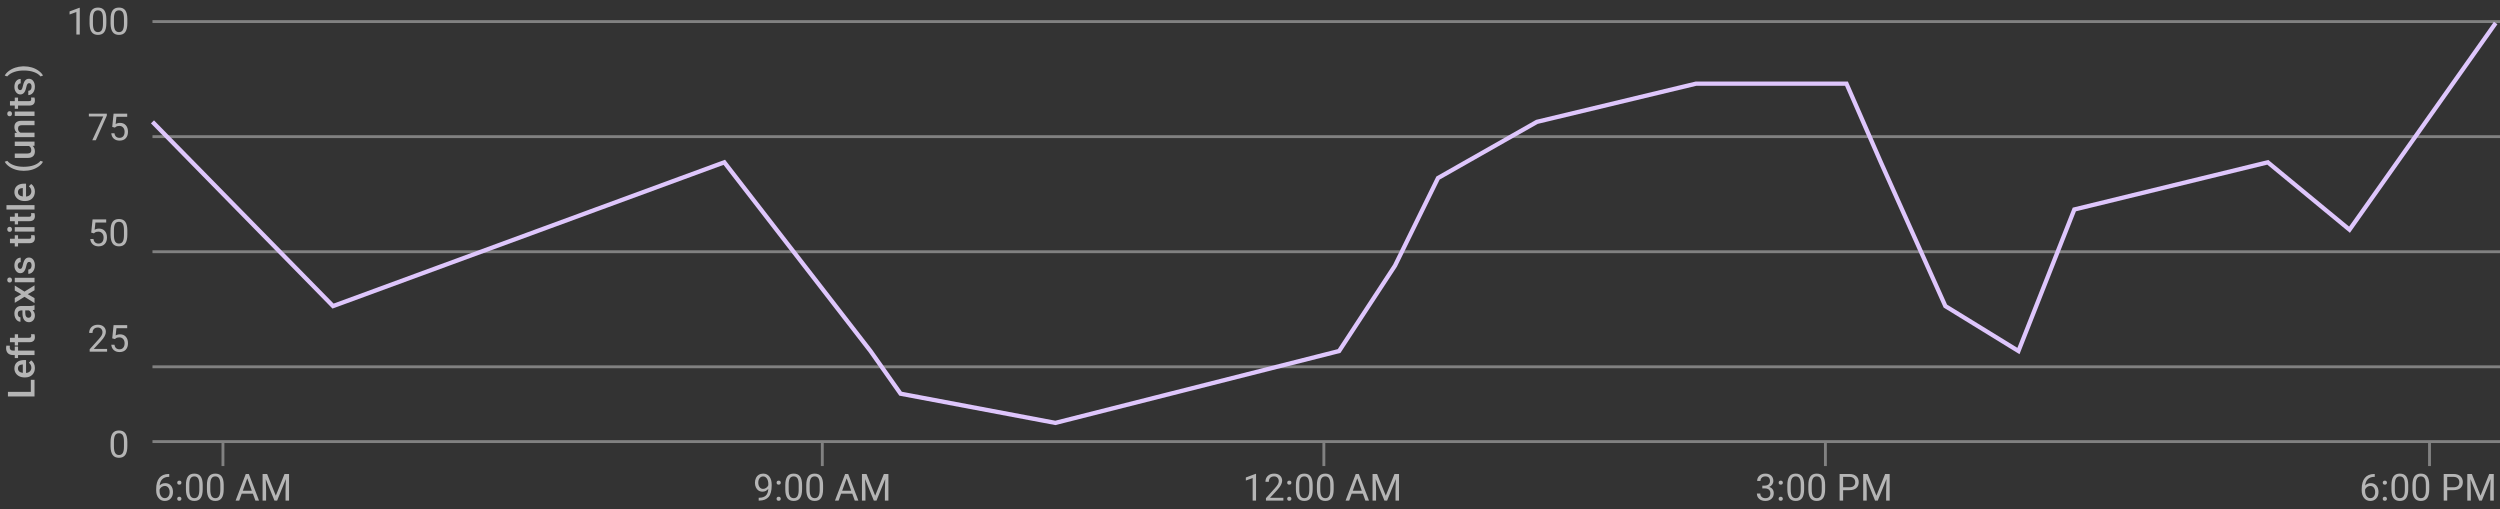 <svg width="869" height="177" viewBox="0 0 869 177" fill="none" xmlns="http://www.w3.org/2000/svg">
<rect x="0" y="0" width="869" height="177" fill="#333333" stroke="none"/>
<path d="M10.718 136.213V132.018H12V137.819H2.758V136.213H10.718ZM12.127 127.911C12.127 128.888 11.82 129.682 11.207 130.291C10.589 130.896 9.768 131.199 8.744 131.199H8.553C7.868 131.199 7.256 131.068 6.719 130.805C6.177 130.539 5.756 130.166 5.456 129.688C5.155 129.21 5.005 128.677 5.005 128.088C5.005 127.153 5.303 126.432 5.9 125.924C6.497 125.412 7.341 125.156 8.433 125.156H9.055V129.644C9.622 129.597 10.07 129.409 10.4 129.079C10.73 128.744 10.896 128.325 10.896 127.822C10.896 127.115 10.61 126.54 10.039 126.095L10.832 125.264C11.242 125.539 11.562 125.907 11.79 126.368C12.015 126.825 12.127 127.339 12.127 127.911ZM6.243 128.095C6.243 128.518 6.391 128.861 6.687 129.123C6.983 129.381 7.396 129.546 7.925 129.618V126.679H7.811C7.294 126.713 6.905 126.851 6.643 127.092C6.376 127.333 6.243 127.667 6.243 128.095ZM12 123.41H6.274V124.458H5.132V123.41H4.503C3.742 123.41 3.153 123.199 2.739 122.775C2.324 122.352 2.117 121.76 2.117 120.998C2.117 120.727 2.155 120.439 2.231 120.135L3.437 120.173C3.403 120.342 3.386 120.539 3.386 120.763C3.386 121.5 3.765 121.868 4.522 121.868H5.132V120.471H6.274V121.868H12L12 123.41ZM3.462 117.412H5.132V116.199H6.274V117.412H10.108C10.371 117.412 10.561 117.361 10.68 117.259C10.794 117.153 10.851 116.967 10.851 116.701C10.851 116.523 10.83 116.343 10.788 116.161H11.981C12.078 116.512 12.127 116.851 12.127 117.177C12.127 118.362 11.473 118.954 10.165 118.954H6.274V120.084H5.132V118.954H3.462L3.462 117.412ZM12 107.674C11.869 107.742 11.655 107.801 11.359 107.852C11.871 108.343 12.127 108.944 12.127 109.655C12.127 110.345 11.93 110.907 11.537 111.343C11.143 111.779 10.656 111.997 10.077 111.997C9.345 111.997 8.784 111.726 8.395 111.185C8.001 110.639 7.804 109.86 7.804 108.849V107.903H7.354C6.998 107.903 6.715 108.002 6.503 108.201C6.287 108.4 6.179 108.703 6.179 109.109C6.179 109.46 6.268 109.748 6.446 109.972C6.619 110.196 6.841 110.309 7.112 110.309V111.851C6.736 111.851 6.384 111.726 6.059 111.477C5.729 111.227 5.47 110.888 5.284 110.461C5.098 110.029 5.005 109.549 5.005 109.02C5.005 108.216 5.208 107.575 5.614 107.097C6.016 106.618 6.583 106.373 7.315 106.36H10.413C11.031 106.36 11.524 106.274 11.892 106.1H12V107.674ZM10.889 109.369C10.889 109.064 10.815 108.779 10.667 108.512C10.519 108.241 10.32 108.038 10.07 107.903H8.775V108.734C8.775 109.306 8.875 109.735 9.074 110.023C9.273 110.311 9.554 110.455 9.918 110.455C10.214 110.455 10.451 110.357 10.629 110.163C10.802 109.964 10.889 109.699 10.889 109.369ZM7.392 102.279L5.132 100.971V99.257L8.515 101.358L12 99.188V100.889L9.651 102.26L12 103.625V105.338L8.515 103.167L5.132 105.262V103.561L7.392 102.279ZM12 96.566V98.108H5.132L5.132 96.566H12ZM3.348 98.204C3.111 98.204 2.914 98.13 2.758 97.981C2.601 97.829 2.523 97.613 2.523 97.334C2.523 97.055 2.601 96.839 2.758 96.686C2.914 96.534 3.111 96.458 3.348 96.458C3.581 96.458 3.776 96.534 3.932 96.686C4.084 96.839 4.161 97.055 4.161 97.334C4.161 97.613 4.084 97.829 3.932 97.981C3.776 98.13 3.581 98.204 3.348 98.204ZM10.134 91.031C9.859 91.031 9.649 91.145 9.505 91.374C9.361 91.598 9.235 91.972 9.125 92.497C9.014 93.022 8.875 93.46 8.706 93.811C8.333 94.581 7.794 94.966 7.087 94.966C6.494 94.966 5.999 94.717 5.602 94.217C5.204 93.718 5.005 93.083 5.005 92.313C5.005 91.492 5.208 90.83 5.614 90.326C6.021 89.818 6.547 89.564 7.195 89.564V91.107C6.899 91.107 6.653 91.217 6.458 91.437C6.26 91.657 6.16 91.949 6.16 92.313C6.16 92.651 6.238 92.929 6.395 93.144C6.552 93.356 6.761 93.462 7.023 93.462C7.26 93.462 7.444 93.362 7.576 93.164C7.707 92.965 7.84 92.563 7.976 91.957C8.107 91.352 8.265 90.878 8.452 90.536C8.634 90.189 8.854 89.933 9.112 89.768C9.37 89.598 9.683 89.514 10.051 89.514C10.669 89.514 11.171 89.77 11.556 90.282C11.937 90.794 12.127 91.465 12.127 92.294C12.127 92.857 12.025 93.358 11.822 93.798C11.619 94.238 11.34 94.581 10.984 94.827C10.629 95.072 10.246 95.195 9.835 95.195V93.697C10.199 93.676 10.481 93.538 10.68 93.284C10.874 93.03 10.972 92.694 10.972 92.275C10.972 91.869 10.896 91.56 10.743 91.348C10.587 91.137 10.383 91.031 10.134 91.031ZM3.462 82.995H5.132V81.782H6.274V82.995H10.108C10.371 82.995 10.561 82.944 10.68 82.842C10.794 82.737 10.851 82.55 10.851 82.284C10.851 82.106 10.83 81.926 10.788 81.744H11.981C12.078 82.095 12.127 82.434 12.127 82.76C12.127 83.945 11.473 84.537 10.165 84.537H6.274V85.667H5.132V84.537H3.462V82.995ZM12 78.957V80.5H5.132L5.132 78.957H12ZM3.348 80.595C3.111 80.595 2.914 80.521 2.758 80.373C2.601 80.221 2.523 80.005 2.523 79.726C2.523 79.446 2.601 79.231 2.758 79.078C2.914 78.926 3.111 78.85 3.348 78.85C3.581 78.85 3.776 78.926 3.932 79.078C4.084 79.231 4.161 79.446 4.161 79.726C4.161 80.005 4.084 80.221 3.932 80.373C3.776 80.521 3.581 80.595 3.348 80.595ZM3.462 75.339H5.132V74.127H6.274V75.339H10.108C10.371 75.339 10.561 75.289 10.68 75.187C10.794 75.081 10.851 74.895 10.851 74.628C10.851 74.451 10.83 74.271 10.788 74.089H11.981C12.078 74.44 12.127 74.779 12.127 75.105C12.127 76.289 11.473 76.882 10.165 76.882H6.274V78.012H5.132V76.882H3.462L3.462 75.339ZM12 71.302V72.845H2.25V71.302H12ZM12.127 66.592C12.127 67.57 11.82 68.363 11.207 68.973C10.589 69.578 9.768 69.88 8.744 69.88H8.553C7.868 69.88 7.256 69.749 6.719 69.487C6.177 69.22 5.756 68.848 5.456 68.37C5.155 67.891 5.005 67.358 5.005 66.77C5.005 65.835 5.303 65.113 5.9 64.606C6.497 64.093 7.341 63.837 8.433 63.837H9.055V68.325C9.622 68.279 10.07 68.09 10.4 67.76C10.73 67.426 10.896 67.007 10.896 66.503C10.896 65.797 10.61 65.221 10.039 64.777L10.832 63.945C11.242 64.22 11.562 64.588 11.79 65.05C12.015 65.507 12.127 66.021 12.127 66.592ZM6.243 66.776C6.243 67.2 6.391 67.542 6.687 67.805C6.983 68.063 7.396 68.228 7.925 68.3V65.361H7.811C7.294 65.395 6.905 65.532 6.643 65.773C6.376 66.015 6.243 66.349 6.243 66.776ZM8.242 59.375C7.265 59.375 6.338 59.244 5.462 58.981C4.582 58.719 3.797 58.334 3.107 57.826C2.413 57.318 1.926 56.781 1.647 56.214L2.548 55.909C3.001 56.506 3.693 56.99 4.624 57.363C5.551 57.731 6.613 57.932 7.811 57.966L8.356 57.972C9.639 57.972 10.783 57.792 11.79 57.433C12.793 57.069 13.557 56.561 14.082 55.909L14.939 56.214C14.66 56.781 14.171 57.321 13.473 57.833C12.779 58.34 11.996 58.725 11.124 58.988C10.248 59.246 9.287 59.375 8.242 59.375ZM11.327 50.704C11.86 51.157 12.127 51.8 12.127 52.634C12.127 53.379 11.909 53.944 11.473 54.329C11.037 54.709 10.407 54.9 9.582 54.9H5.132V53.357H9.562C10.434 53.357 10.87 52.996 10.87 52.272C10.87 51.523 10.601 51.017 10.064 50.755H5.132V49.212H12V50.666L11.327 50.704ZM5.132 46.21L5.925 46.166C5.312 45.658 5.005 44.991 5.005 44.166C5.005 42.736 5.824 42.008 7.461 41.982H12V43.525H7.55C7.114 43.525 6.793 43.62 6.585 43.81C6.374 43.997 6.268 44.303 6.268 44.731C6.268 45.353 6.549 45.816 7.112 46.121H12V47.664H5.132L5.132 46.21ZM12 38.764V40.307H5.132V38.764H12ZM3.348 40.402C3.111 40.402 2.914 40.328 2.758 40.18C2.601 40.027 2.523 39.812 2.523 39.532C2.523 39.253 2.601 39.037 2.758 38.885C2.914 38.732 3.111 38.656 3.348 38.656C3.581 38.656 3.776 38.732 3.932 38.885C4.084 39.037 4.161 39.253 4.161 39.532C4.161 39.812 4.084 40.027 3.932 40.18C3.776 40.328 3.581 40.402 3.348 40.402ZM3.462 35.146H5.132V33.934H6.274V35.146H10.108C10.371 35.146 10.561 35.095 10.68 34.994C10.794 34.888 10.851 34.702 10.851 34.435C10.851 34.257 10.83 34.078 10.788 33.895H11.981C12.078 34.247 12.127 34.585 12.127 34.911C12.127 36.096 11.473 36.688 10.165 36.688H6.274V37.818H5.132V36.688H3.462V35.146ZM10.134 28.9C9.859 28.9 9.649 29.014 9.505 29.243C9.361 29.467 9.235 29.841 9.125 30.366C9.014 30.891 8.875 31.329 8.706 31.68C8.333 32.45 7.794 32.835 7.087 32.835C6.494 32.835 5.999 32.586 5.602 32.086C5.204 31.587 5.005 30.952 5.005 30.182C5.005 29.361 5.208 28.699 5.614 28.195C6.021 27.688 6.547 27.434 7.195 27.434V28.976C6.899 28.976 6.653 29.086 6.458 29.306C6.26 29.526 6.16 29.818 6.16 30.182C6.16 30.521 6.238 30.798 6.395 31.014C6.552 31.225 6.761 31.331 7.023 31.331C7.26 31.331 7.444 31.232 7.576 31.033C7.707 30.834 7.84 30.432 7.976 29.827C8.107 29.221 8.265 28.748 8.452 28.405C8.634 28.058 8.854 27.802 9.112 27.637C9.37 27.467 9.683 27.383 10.051 27.383C10.669 27.383 11.171 27.639 11.556 28.151C11.937 28.663 12.127 29.334 12.127 30.163C12.127 30.726 12.025 31.227 11.822 31.668C11.619 32.108 11.34 32.45 10.984 32.696C10.629 32.941 10.246 33.064 9.835 33.064V31.566C10.199 31.545 10.481 31.407 10.68 31.153C10.874 30.899 10.972 30.563 10.972 30.144C10.972 29.738 10.896 29.429 10.743 29.217C10.587 29.006 10.383 28.9 10.134 28.9ZM8.344 23.06C9.283 23.06 10.191 23.189 11.067 23.447C11.939 23.705 12.732 24.097 13.447 24.622C14.167 25.146 14.664 25.694 14.939 26.266L14.082 26.57C13.591 25.936 12.842 25.434 11.835 25.066C10.824 24.694 9.67 24.507 8.375 24.507H8.229C7.053 24.507 5.982 24.668 5.018 24.99C4.048 25.311 3.272 25.773 2.688 26.373L2.51 26.57L1.647 26.266C1.909 25.724 2.375 25.199 3.043 24.691C3.712 24.184 4.461 23.794 5.291 23.523C6.116 23.253 6.968 23.1 7.849 23.066L8.344 23.06Z" fill="white" fill-opacity="0.64"/>
<path d="M27.728 12H26.547V4.173L24.18 5.043V3.977L27.544 2.713H27.728V12ZM36.964 8.058C36.964 9.433 36.729 10.455 36.259 11.124C35.79 11.793 35.055 12.127 34.057 12.127C33.071 12.127 32.341 11.801 31.867 11.149C31.393 10.493 31.147 9.516 31.13 8.217V6.649C31.13 5.291 31.365 4.281 31.835 3.621C32.305 2.961 33.041 2.631 34.044 2.631C35.038 2.631 35.77 2.95 36.24 3.589C36.71 4.224 36.951 5.206 36.964 6.535V8.058ZM35.79 6.452C35.79 5.458 35.65 4.734 35.371 4.281C35.091 3.824 34.649 3.596 34.044 3.596C33.443 3.596 33.005 3.822 32.73 4.275C32.455 4.728 32.313 5.424 32.305 6.363V8.242C32.305 9.241 32.449 9.979 32.736 10.457C33.028 10.931 33.468 11.168 34.057 11.168C34.636 11.168 35.066 10.944 35.345 10.496C35.629 10.047 35.777 9.34 35.79 8.375V6.452ZM44.264 8.058C44.264 9.433 44.029 10.455 43.559 11.124C43.089 11.793 42.355 12.127 41.356 12.127C40.37 12.127 39.641 11.801 39.166 11.149C38.693 10.493 38.447 9.516 38.43 8.217V6.649C38.43 5.291 38.665 4.281 39.135 3.621C39.605 2.961 40.341 2.631 41.344 2.631C42.338 2.631 43.07 2.95 43.54 3.589C44.01 4.224 44.251 5.206 44.264 6.535V8.058ZM43.089 6.452C43.089 5.458 42.95 4.734 42.67 4.281C42.391 3.824 41.949 3.596 41.344 3.596C40.743 3.596 40.305 3.822 40.03 4.275C39.755 4.728 39.613 5.424 39.605 6.363V8.242C39.605 9.241 39.748 9.979 40.036 10.457C40.328 10.931 40.768 11.168 41.356 11.168C41.936 11.168 42.366 10.944 42.645 10.496C42.928 10.047 43.077 9.34 43.089 8.375V6.452Z" fill="white" fill-opacity="0.64"/>
<path d="M37.135 40.168L33.308 48.75H32.076L35.891 40.473H30.889V39.508H37.135V40.168ZM39.008 44.116L39.477 39.508H44.213V40.593H40.474L40.195 43.113C40.648 42.847 41.162 42.713 41.737 42.713C42.579 42.713 43.248 42.993 43.743 43.551C44.238 44.106 44.486 44.857 44.486 45.805C44.486 46.757 44.228 47.508 43.711 48.058C43.199 48.604 42.482 48.877 41.56 48.877C40.743 48.877 40.076 48.651 39.56 48.198C39.044 47.745 38.75 47.119 38.678 46.319H39.789C39.861 46.848 40.049 47.248 40.353 47.519C40.658 47.785 41.06 47.919 41.56 47.919C42.105 47.919 42.533 47.732 42.842 47.36C43.155 46.987 43.312 46.473 43.312 45.817C43.312 45.2 43.142 44.704 42.804 44.332C42.469 43.955 42.023 43.767 41.464 43.767C40.952 43.767 40.55 43.879 40.258 44.103L39.947 44.357L39.008 44.116Z" fill="white" fill-opacity="0.64"/>
<path d="M31.708 80.866L32.178 76.258H36.913V77.343H33.174L32.895 79.863C33.348 79.597 33.862 79.463 34.438 79.463C35.28 79.463 35.948 79.743 36.443 80.301C36.938 80.856 37.186 81.607 37.186 82.555C37.186 83.507 36.928 84.258 36.412 84.808C35.9 85.354 35.182 85.627 34.26 85.627C33.443 85.627 32.776 85.401 32.26 84.948C31.744 84.495 31.45 83.869 31.378 83.069H32.489C32.561 83.598 32.749 83.998 33.054 84.269C33.358 84.535 33.76 84.668 34.26 84.668C34.806 84.668 35.233 84.482 35.542 84.11C35.855 83.737 36.012 83.223 36.012 82.567C36.012 81.95 35.842 81.454 35.504 81.082C35.17 80.705 34.723 80.517 34.165 80.517C33.653 80.517 33.251 80.629 32.959 80.853L32.648 81.107L31.708 80.866ZM44.264 81.558C44.264 82.933 44.029 83.955 43.559 84.624C43.089 85.293 42.355 85.627 41.356 85.627C40.37 85.627 39.641 85.301 39.166 84.649C38.693 83.993 38.447 83.016 38.43 81.717V80.149C38.43 78.79 38.665 77.781 39.135 77.121C39.605 76.461 40.341 76.131 41.344 76.131C42.338 76.131 43.07 76.45 43.54 77.089C44.01 77.724 44.251 78.706 44.264 80.035V81.558ZM43.089 79.952C43.089 78.958 42.95 78.234 42.67 77.781C42.391 77.324 41.949 77.096 41.344 77.096C40.743 77.096 40.305 77.322 40.03 77.775C39.755 78.228 39.613 78.924 39.605 79.863V81.742C39.605 82.741 39.748 83.479 40.036 83.957C40.328 84.431 40.768 84.668 41.356 84.668C41.936 84.668 42.366 84.444 42.645 83.996C42.928 83.547 43.077 82.84 43.089 81.876V79.952Z" fill="white" fill-opacity="0.64"/>
<path d="M37.224 122.25H31.169V121.406L34.368 117.851C34.842 117.314 35.167 116.878 35.345 116.543C35.527 116.205 35.618 115.856 35.618 115.496C35.618 115.014 35.472 114.618 35.18 114.309C34.888 114 34.499 113.846 34.012 113.846C33.428 113.846 32.973 114.013 32.648 114.347C32.326 114.677 32.165 115.139 32.165 115.731H30.991C30.991 114.88 31.264 114.193 31.81 113.668C32.36 113.143 33.094 112.881 34.012 112.881C34.871 112.881 35.55 113.107 36.05 113.56C36.549 114.009 36.799 114.607 36.799 115.356C36.799 116.266 36.219 117.35 35.06 118.606L32.584 121.292H37.224V122.25ZM39.008 117.616L39.477 113.008H44.213V114.093H40.474L40.195 116.613C40.648 116.347 41.162 116.213 41.737 116.213C42.579 116.213 43.248 116.493 43.743 117.051C44.238 117.606 44.486 118.357 44.486 119.305C44.486 120.257 44.228 121.008 43.711 121.558C43.199 122.104 42.482 122.377 41.56 122.377C40.743 122.377 40.076 122.151 39.56 121.698C39.044 121.245 38.75 120.619 38.678 119.819H39.789C39.861 120.348 40.049 120.748 40.353 121.019C40.658 121.285 41.06 121.418 41.56 121.418C42.105 121.418 42.533 121.232 42.842 120.86C43.155 120.487 43.312 119.973 43.312 119.317C43.312 118.7 43.142 118.204 42.804 117.832C42.469 117.455 42.023 117.267 41.464 117.267C40.952 117.267 40.55 117.379 40.258 117.604L39.947 117.857L39.008 117.616Z" fill="white" fill-opacity="0.64"/>
<path d="M44.264 155.058C44.264 156.433 44.029 157.455 43.559 158.124C43.089 158.793 42.355 159.127 41.356 159.127C40.37 159.127 39.641 158.801 39.166 158.149C38.693 157.493 38.447 156.516 38.43 155.217V153.649C38.43 152.291 38.665 151.281 39.135 150.621C39.605 149.961 40.341 149.631 41.344 149.631C42.338 149.631 43.07 149.95 43.54 150.589C44.01 151.224 44.251 152.206 44.264 153.535V155.058ZM43.089 153.452C43.089 152.458 42.95 151.734 42.67 151.281C42.391 150.824 41.949 150.596 41.344 150.596C40.743 150.596 40.305 150.822 40.03 151.275C39.755 151.728 39.613 152.424 39.605 153.363V155.242C39.605 156.241 39.748 156.979 40.036 157.458C40.328 157.931 40.768 158.168 41.356 158.168C41.936 158.168 42.366 157.944 42.645 157.496C42.928 157.047 43.077 156.34 43.089 155.375V153.452Z" fill="white" fill-opacity="0.64"/>
<rect x="53" y="153" width="816" height="1" fill="white" fill-opacity="0.38"/>
<rect x="77" y="154" width="1" height="8" fill="white" fill-opacity="0.38"/>
<path d="M58.825 164.751V165.748H58.609C57.695 165.765 56.967 166.036 56.426 166.561C55.884 167.085 55.571 167.824 55.486 168.776C55.973 168.217 56.637 167.938 57.48 167.938C58.283 167.938 58.925 168.222 59.403 168.789C59.885 169.356 60.127 170.088 60.127 170.985C60.127 171.937 59.866 172.699 59.346 173.27C58.829 173.841 58.135 174.127 57.264 174.127C56.379 174.127 55.662 173.788 55.112 173.111C54.562 172.43 54.287 171.554 54.287 170.483V170.033C54.287 168.332 54.648 167.032 55.372 166.135C56.1 165.234 57.181 164.773 58.616 164.751H58.825ZM57.283 168.916C56.881 168.916 56.51 169.036 56.172 169.277C55.833 169.519 55.599 169.821 55.467 170.185V170.617C55.467 171.378 55.639 171.992 55.981 172.458C56.324 172.923 56.752 173.156 57.264 173.156C57.793 173.156 58.207 172.961 58.508 172.572C58.812 172.182 58.965 171.673 58.965 171.042C58.965 170.407 58.81 169.895 58.502 169.506C58.197 169.112 57.791 168.916 57.283 168.916ZM61.599 173.384C61.599 173.181 61.658 173.012 61.777 172.876C61.9 172.741 62.081 172.673 62.323 172.673C62.564 172.673 62.746 172.741 62.869 172.876C62.996 173.012 63.059 173.181 63.059 173.384C63.059 173.579 62.996 173.742 62.869 173.873C62.746 174.004 62.564 174.07 62.323 174.07C62.081 174.07 61.9 174.004 61.777 173.873C61.658 173.742 61.599 173.579 61.599 173.384ZM61.605 167.779C61.605 167.576 61.665 167.407 61.783 167.271C61.906 167.136 62.088 167.068 62.329 167.068C62.57 167.068 62.752 167.136 62.875 167.271C63.002 167.407 63.065 167.576 63.065 167.779C63.065 167.974 63.002 168.137 62.875 168.268C62.752 168.399 62.57 168.465 62.329 168.465C62.088 168.465 61.906 168.399 61.783 168.268C61.665 168.137 61.605 167.974 61.605 167.779ZM70.46 170.058C70.46 171.433 70.226 172.455 69.756 173.124C69.286 173.793 68.552 174.127 67.553 174.127C66.567 174.127 65.837 173.801 65.363 173.149C64.889 172.493 64.644 171.516 64.627 170.217V168.649C64.627 167.291 64.862 166.281 65.332 165.621C65.801 164.961 66.538 164.631 67.54 164.631C68.535 164.631 69.267 164.95 69.737 165.589C70.207 166.224 70.448 167.206 70.46 168.535V170.058ZM69.286 168.452C69.286 167.458 69.147 166.734 68.867 166.281C68.588 165.824 68.146 165.596 67.54 165.596C66.94 165.596 66.502 165.822 66.227 166.275C65.951 166.728 65.81 167.424 65.801 168.363V170.242C65.801 171.241 65.945 171.979 66.233 172.458C66.525 172.931 66.965 173.168 67.553 173.168C68.133 173.168 68.562 172.944 68.842 172.496C69.125 172.047 69.273 171.34 69.286 170.375V168.452ZM77.76 170.058C77.76 171.433 77.525 172.455 77.056 173.124C76.586 173.793 75.852 174.127 74.853 174.127C73.867 174.127 73.137 173.801 72.663 173.149C72.189 172.493 71.944 171.516 71.927 170.217V168.649C71.927 167.291 72.162 166.281 72.631 165.621C73.101 164.961 73.837 164.631 74.84 164.631C75.835 164.631 76.567 164.95 77.037 165.589C77.506 166.224 77.748 167.206 77.76 168.535V170.058ZM76.586 168.452C76.586 167.458 76.446 166.734 76.167 166.281C75.888 165.824 75.445 165.596 74.84 165.596C74.239 165.596 73.801 165.822 73.526 166.275C73.251 166.728 73.109 167.424 73.101 168.363V170.242C73.101 171.241 73.245 171.979 73.533 172.458C73.825 172.931 74.265 173.168 74.853 173.168C75.433 173.168 75.862 172.944 76.142 172.496C76.425 172.047 76.573 171.34 76.586 170.375V168.452ZM87.897 171.588H84.025L83.156 174H81.899L85.428 164.758H86.495L90.03 174H88.78L87.897 171.588ZM84.394 170.585H87.536L85.961 166.262L84.394 170.585ZM92.849 164.758L95.87 172.299L98.892 164.758H100.472V174H99.253V170.401L99.368 166.516L96.334 174H95.4L92.373 166.535L92.493 170.401V174H91.274V164.758H92.849Z" fill="white" fill-opacity="0.64"/>
<rect x="285.338" y="154" width="1" height="8" fill="white" fill-opacity="0.38"/>
<path d="M267.056 169.938C266.81 170.229 266.516 170.464 266.173 170.642C265.835 170.82 265.462 170.909 265.056 170.909C264.523 170.909 264.057 170.778 263.66 170.515C263.266 170.253 262.961 169.885 262.745 169.411C262.53 168.932 262.422 168.406 262.422 167.83C262.422 167.212 262.538 166.656 262.771 166.161C263.008 165.666 263.342 165.287 263.774 165.024C264.205 164.762 264.709 164.631 265.285 164.631C266.199 164.631 266.918 164.974 267.443 165.659C267.972 166.34 268.236 167.271 268.236 168.452V168.795C268.236 170.593 267.881 171.907 267.17 172.737C266.459 173.562 265.386 173.985 263.952 174.006H263.723V173.016H263.971C264.94 172.999 265.684 172.747 266.205 172.261C266.725 171.77 267.009 170.995 267.056 169.938ZM265.246 169.938C265.64 169.938 266.002 169.817 266.332 169.576C266.666 169.334 266.91 169.036 267.062 168.681V168.211C267.062 167.441 266.895 166.814 266.56 166.332C266.226 165.85 265.803 165.608 265.291 165.608C264.775 165.608 264.36 165.807 264.047 166.205C263.734 166.599 263.577 167.119 263.577 167.767C263.577 168.397 263.727 168.918 264.028 169.328C264.332 169.734 264.739 169.938 265.246 169.938ZM269.937 173.384C269.937 173.181 269.997 173.012 270.115 172.876C270.238 172.741 270.42 172.673 270.661 172.673C270.902 172.673 271.084 172.741 271.207 172.876C271.334 173.012 271.397 173.181 271.397 173.384C271.397 173.579 271.334 173.742 271.207 173.873C271.084 174.004 270.902 174.07 270.661 174.07C270.42 174.07 270.238 174.004 270.115 173.873C269.997 173.742 269.937 173.579 269.937 173.384ZM269.944 167.779C269.944 167.576 270.003 167.407 270.121 167.271C270.244 167.136 270.426 167.068 270.667 167.068C270.909 167.068 271.091 167.136 271.213 167.271C271.34 167.407 271.404 167.576 271.404 167.779C271.404 167.974 271.34 168.137 271.213 168.268C271.091 168.399 270.909 168.465 270.667 168.465C270.426 168.465 270.244 168.399 270.121 168.268C270.003 168.137 269.944 167.974 269.944 167.779ZM278.799 170.058C278.799 171.433 278.564 172.455 278.094 173.124C277.624 173.793 276.89 174.127 275.891 174.127C274.905 174.127 274.175 173.801 273.702 173.149C273.228 172.493 272.982 171.516 272.965 170.217V168.649C272.965 167.291 273.2 166.281 273.67 165.621C274.14 164.961 274.876 164.631 275.879 164.631C276.873 164.631 277.605 164.95 278.075 165.589C278.545 166.224 278.786 167.206 278.799 168.535V170.058ZM277.624 168.452C277.624 167.458 277.485 166.734 277.205 166.281C276.926 165.824 276.484 165.596 275.879 165.596C275.278 165.596 274.84 165.822 274.565 166.275C274.29 166.728 274.148 167.424 274.14 168.363V170.242C274.14 171.241 274.283 171.979 274.571 172.458C274.863 172.931 275.303 173.168 275.891 173.168C276.471 173.168 276.901 172.944 277.18 172.496C277.464 172.047 277.612 171.34 277.624 170.375V168.452ZM286.099 170.058C286.099 171.433 285.864 172.455 285.394 173.124C284.924 173.793 284.19 174.127 283.191 174.127C282.205 174.127 281.475 173.801 281.001 173.149C280.527 172.493 280.282 171.516 280.265 170.217V168.649C280.265 167.291 280.5 166.281 280.97 165.621C281.439 164.961 282.176 164.631 283.179 164.631C284.173 164.631 284.905 164.95 285.375 165.589C285.845 166.224 286.086 167.206 286.099 168.535V170.058ZM284.924 168.452C284.924 167.458 284.785 166.734 284.505 166.281C284.226 165.824 283.784 165.596 283.179 165.596C282.578 165.596 282.14 165.822 281.865 166.275C281.59 166.728 281.448 167.424 281.439 168.363V170.242C281.439 171.241 281.583 171.979 281.871 172.458C282.163 172.931 282.603 173.168 283.191 173.168C283.771 173.168 284.201 172.944 284.48 172.496C284.763 172.047 284.911 171.34 284.924 170.375V168.452ZM296.236 171.588H292.364L291.494 174H290.237L293.766 164.758H294.833L298.369 174H297.118L296.236 171.588ZM292.732 170.585H295.874L294.3 166.262L292.732 170.585ZM301.187 164.758L304.208 172.299L307.23 164.758H308.81V174H307.592V170.401L307.706 166.516L304.672 174H303.739L300.711 166.535L300.831 170.401V174H299.613V164.758H301.187Z" fill="white" fill-opacity="0.64"/>
<rect x="459.677" y="154" width="1" height="8" fill="white" fill-opacity="0.38"/>
<path d="M436.603 174H435.422V166.173L433.055 167.043V165.977L436.419 164.713H436.603V174ZM446.099 174H440.043V173.156L443.242 169.601C443.716 169.064 444.042 168.628 444.22 168.293C444.402 167.955 444.493 167.606 444.493 167.246C444.493 166.764 444.347 166.368 444.055 166.059C443.763 165.75 443.374 165.596 442.887 165.596C442.303 165.596 441.848 165.763 441.522 166.097C441.201 166.427 441.04 166.889 441.04 167.481H439.866C439.866 166.63 440.138 165.943 440.684 165.418C441.235 164.893 441.969 164.631 442.887 164.631C443.746 164.631 444.425 164.857 444.925 165.31C445.424 165.759 445.674 166.357 445.674 167.106C445.674 168.016 445.094 169.1 443.934 170.356L441.459 173.042H446.099V174ZM447.426 173.384C447.426 173.181 447.485 173.012 447.603 172.876C447.726 172.741 447.908 172.673 448.149 172.673C448.39 172.673 448.572 172.741 448.695 172.876C448.822 173.012 448.886 173.181 448.886 173.384C448.886 173.579 448.822 173.742 448.695 173.873C448.572 174.004 448.39 174.07 448.149 174.07C447.908 174.07 447.726 174.004 447.603 173.873C447.485 173.742 447.426 173.579 447.426 173.384ZM447.432 167.779C447.432 167.576 447.491 167.407 447.61 167.271C447.732 167.136 447.914 167.068 448.156 167.068C448.397 167.068 448.579 167.136 448.701 167.271C448.828 167.407 448.892 167.576 448.892 167.779C448.892 167.974 448.828 168.137 448.701 168.268C448.579 168.399 448.397 168.465 448.156 168.465C447.914 168.465 447.732 168.399 447.61 168.268C447.491 168.137 447.432 167.974 447.432 167.779ZM456.287 170.058C456.287 171.433 456.052 172.455 455.582 173.124C455.113 173.793 454.378 174.127 453.38 174.127C452.394 174.127 451.664 173.801 451.19 173.149C450.716 172.493 450.47 171.516 450.453 170.217V168.649C450.453 167.291 450.688 166.281 451.158 165.621C451.628 164.961 452.364 164.631 453.367 164.631C454.361 164.631 455.094 164.95 455.563 165.589C456.033 166.224 456.274 167.206 456.287 168.535V170.058ZM455.113 168.452C455.113 167.458 454.973 166.734 454.694 166.281C454.414 165.824 453.972 165.596 453.367 165.596C452.766 165.596 452.328 165.822 452.053 166.275C451.778 166.728 451.636 167.424 451.628 168.363V170.242C451.628 171.241 451.772 171.979 452.059 172.458C452.351 172.931 452.791 173.168 453.38 173.168C453.959 173.168 454.389 172.944 454.668 172.496C454.952 172.047 455.1 171.34 455.113 170.375V168.452ZM463.587 170.058C463.587 171.433 463.352 172.455 462.882 173.124C462.412 173.793 461.678 174.127 460.68 174.127C459.694 174.127 458.964 173.801 458.49 173.149C458.016 172.493 457.77 171.516 457.753 170.217V168.649C457.753 167.291 457.988 166.281 458.458 165.621C458.928 164.961 459.664 164.631 460.667 164.631C461.661 164.631 462.393 164.95 462.863 165.589C463.333 166.224 463.574 167.206 463.587 168.535V170.058ZM462.412 168.452C462.412 167.458 462.273 166.734 461.993 166.281C461.714 165.824 461.272 165.596 460.667 165.596C460.066 165.596 459.628 165.822 459.353 166.275C459.078 166.728 458.936 167.424 458.928 168.363V170.242C458.928 171.241 459.071 171.979 459.359 172.458C459.651 172.931 460.091 173.168 460.68 173.168C461.259 173.168 461.689 172.944 461.968 172.496C462.252 172.047 462.4 171.34 462.412 170.375V168.452ZM473.724 171.588H469.852L468.982 174H467.725L471.255 164.758H472.321L475.857 174H474.606L473.724 171.588ZM470.22 170.585H473.362L471.788 166.262L470.22 170.585ZM478.675 164.758L481.697 172.299L484.718 164.758H486.299V174H485.08V170.401L485.194 166.516L482.16 174H481.227L478.199 166.535L478.32 170.401V174H477.101V164.758H478.675Z" fill="white" fill-opacity="0.64"/>
<rect x="634.015" y="154" width="1" height="8" fill="white" fill-opacity="0.38"/>
<path d="M612.579 168.808H613.461C614.015 168.799 614.451 168.653 614.769 168.37C615.086 168.086 615.245 167.703 615.245 167.221C615.245 166.137 614.705 165.596 613.626 165.596C613.118 165.596 612.712 165.742 612.407 166.034C612.107 166.321 611.957 166.704 611.957 167.183H610.782C610.782 166.451 611.049 165.843 611.582 165.361C612.12 164.874 612.801 164.631 613.626 164.631C614.498 164.631 615.181 164.861 615.676 165.323C616.172 165.784 616.419 166.425 616.419 167.246C616.419 167.648 616.288 168.037 616.026 168.414C615.767 168.791 615.414 169.072 614.966 169.258C615.473 169.419 615.865 169.686 616.14 170.058C616.419 170.431 616.559 170.885 616.559 171.423C616.559 172.252 616.288 172.91 615.746 173.397C615.205 173.884 614.5 174.127 613.633 174.127C612.765 174.127 612.058 173.892 611.512 173.422C610.971 172.953 610.7 172.333 610.7 171.562H611.881C611.881 172.049 612.039 172.438 612.357 172.73C612.674 173.022 613.099 173.168 613.633 173.168C614.2 173.168 614.633 173.02 614.934 172.724C615.234 172.428 615.384 172.003 615.384 171.448C615.384 170.911 615.219 170.498 614.889 170.21C614.559 169.923 614.083 169.775 613.461 169.766H612.579V168.808ZM618.254 173.384C618.254 173.181 618.313 173.012 618.431 172.876C618.554 172.741 618.736 172.673 618.977 172.673C619.218 172.673 619.4 172.741 619.523 172.876C619.65 173.012 619.714 173.181 619.714 173.384C619.714 173.579 619.65 173.742 619.523 173.873C619.4 174.004 619.218 174.07 618.977 174.07C618.736 174.07 618.554 174.004 618.431 173.873C618.313 173.742 618.254 173.579 618.254 173.384ZM618.26 167.779C618.26 167.576 618.319 167.407 618.438 167.271C618.56 167.136 618.742 167.068 618.984 167.068C619.225 167.068 619.407 167.136 619.529 167.271C619.656 167.407 619.72 167.576 619.72 167.779C619.72 167.974 619.656 168.137 619.529 168.268C619.407 168.399 619.225 168.465 618.984 168.465C618.742 168.465 618.56 168.399 618.438 168.268C618.319 168.137 618.26 167.974 618.26 167.779ZM627.115 170.058C627.115 171.433 626.88 172.455 626.41 173.124C625.941 173.793 625.206 174.127 624.208 174.127C623.222 174.127 622.492 173.801 622.018 173.149C621.544 172.493 621.298 171.516 621.281 170.217V168.649C621.281 167.291 621.516 166.281 621.986 165.621C622.456 164.961 623.192 164.631 624.195 164.631C625.189 164.631 625.922 164.95 626.391 165.589C626.861 166.224 627.102 167.206 627.115 168.535V170.058ZM625.941 168.452C625.941 167.458 625.801 166.734 625.522 166.281C625.242 165.824 624.8 165.596 624.195 165.596C623.594 165.596 623.156 165.822 622.881 166.275C622.606 166.728 622.464 167.424 622.456 168.363V170.242C622.456 171.241 622.6 171.979 622.887 172.458C623.179 172.931 623.619 173.168 624.208 173.168C624.787 173.168 625.217 172.944 625.496 172.496C625.78 172.047 625.928 171.34 625.941 170.375V168.452ZM634.415 170.058C634.415 171.433 634.18 172.455 633.71 173.124C633.24 173.793 632.506 174.127 631.508 174.127C630.522 174.127 629.792 173.801 629.318 173.149C628.844 172.493 628.598 171.516 628.581 170.217V168.649C628.581 167.291 628.816 166.281 629.286 165.621C629.756 164.961 630.492 164.631 631.495 164.631C632.489 164.631 633.221 164.95 633.691 165.589C634.161 166.224 634.402 167.206 634.415 168.535V170.058ZM633.24 168.452C633.24 167.458 633.101 166.734 632.821 166.281C632.542 165.824 632.1 165.596 631.495 165.596C630.894 165.596 630.456 165.822 630.181 166.275C629.906 166.728 629.764 167.424 629.756 168.363V170.242C629.756 171.241 629.899 171.979 630.187 172.458C630.479 172.931 630.919 173.168 631.508 173.168C632.087 173.168 632.517 172.944 632.796 172.496C633.08 172.047 633.228 171.34 633.24 170.375V168.452ZM640.667 170.382V174H639.448V164.758H642.857C643.869 164.758 644.66 165.016 645.231 165.532C645.807 166.049 646.094 166.732 646.094 167.583C646.094 168.48 645.813 169.172 645.25 169.658C644.692 170.141 643.89 170.382 642.844 170.382H640.667ZM640.667 169.385H642.857C643.509 169.385 644.008 169.233 644.355 168.928C644.702 168.619 644.876 168.175 644.876 167.595C644.876 167.045 644.702 166.605 644.355 166.275C644.008 165.945 643.532 165.773 642.927 165.761H640.667V169.385ZM649.224 164.758L652.245 172.299L655.267 164.758H656.847V174H655.629V170.401L655.743 166.516L652.709 174H651.776L648.748 166.535L648.868 170.401V174H647.65V164.758H649.224Z" fill="white" fill-opacity="0.64"/>
<rect x="844" y="154" width="1" height="8" fill="white" fill-opacity="0.38"/>
<path d="M825.465 164.751V165.748H825.249C824.335 165.765 823.607 166.036 823.065 166.561C822.524 167.085 822.211 167.824 822.126 168.776C822.613 168.217 823.277 167.938 824.119 167.938C824.923 167.938 825.564 168.222 826.042 168.789C826.525 169.356 826.766 170.088 826.766 170.985C826.766 171.937 826.506 172.699 825.985 173.27C825.469 173.841 824.775 174.127 823.903 174.127C823.019 174.127 822.302 173.788 821.751 173.111C821.201 172.43 820.926 171.554 820.926 170.483V170.033C820.926 168.332 821.288 167.032 822.012 166.135C822.74 165.234 823.821 164.773 825.255 164.751H825.465ZM823.922 168.916C823.52 168.916 823.15 169.036 822.812 169.277C822.473 169.519 822.238 169.821 822.107 170.185V170.617C822.107 171.378 822.278 171.992 822.621 172.458C822.964 172.923 823.391 173.156 823.903 173.156C824.432 173.156 824.847 172.961 825.147 172.572C825.452 172.182 825.604 171.673 825.604 171.042C825.604 170.407 825.45 169.895 825.141 169.506C824.836 169.112 824.43 168.916 823.922 168.916ZM828.239 173.384C828.239 173.181 828.298 173.012 828.417 172.876C828.539 172.741 828.721 172.673 828.962 172.673C829.204 172.673 829.386 172.741 829.508 172.876C829.635 173.012 829.699 173.181 829.699 173.384C829.699 173.579 829.635 173.742 829.508 173.873C829.386 174.004 829.204 174.07 828.962 174.07C828.721 174.07 828.539 174.004 828.417 173.873C828.298 173.742 828.239 173.579 828.239 173.384ZM828.245 167.779C828.245 167.576 828.304 167.407 828.423 167.271C828.546 167.136 828.728 167.068 828.969 167.068C829.21 167.068 829.392 167.136 829.515 167.271C829.642 167.407 829.705 167.576 829.705 167.779C829.705 167.974 829.642 168.137 829.515 168.268C829.392 168.399 829.21 168.465 828.969 168.465C828.728 168.465 828.546 168.399 828.423 168.268C828.304 168.137 828.245 167.974 828.245 167.779ZM837.1 170.058C837.1 171.433 836.865 172.455 836.396 173.124C835.926 173.793 835.192 174.127 834.193 174.127C833.207 174.127 832.477 173.801 832.003 173.149C831.529 172.493 831.284 171.516 831.267 170.217V168.649C831.267 167.291 831.501 166.281 831.971 165.621C832.441 164.961 833.177 164.631 834.18 164.631C835.175 164.631 835.907 164.95 836.376 165.589C836.846 166.224 837.087 167.206 837.1 168.535V170.058ZM835.926 168.452C835.926 167.458 835.786 166.734 835.507 166.281C835.228 165.824 834.785 165.596 834.18 165.596C833.579 165.596 833.141 165.822 832.866 166.275C832.591 166.728 832.449 167.424 832.441 168.363V170.242C832.441 171.241 832.585 171.979 832.873 172.458C833.165 172.931 833.605 173.168 834.193 173.168C834.773 173.168 835.202 172.944 835.481 172.496C835.765 172.047 835.913 171.34 835.926 170.375V168.452ZM844.4 170.058C844.4 171.433 844.165 172.455 843.695 173.124C843.226 173.793 842.491 174.127 841.493 174.127C840.507 174.127 839.777 173.801 839.303 173.149C838.829 172.493 838.583 171.516 838.566 170.217V168.649C838.566 167.291 838.801 166.281 839.271 165.621C839.741 164.961 840.477 164.631 841.48 164.631C842.474 164.631 843.207 164.95 843.676 165.589C844.146 166.224 844.387 167.206 844.4 168.535V170.058ZM843.226 168.452C843.226 167.458 843.086 166.734 842.807 166.281C842.527 165.824 842.085 165.596 841.48 165.596C840.879 165.596 840.441 165.822 840.166 166.275C839.891 166.728 839.749 167.424 839.741 168.363V170.242C839.741 171.241 839.885 171.979 840.172 172.458C840.464 172.931 840.904 173.168 841.493 173.168C842.072 173.168 842.502 172.944 842.781 172.496C843.065 172.047 843.213 171.34 843.226 170.375V168.452ZM850.652 170.382V174H849.434V164.758H852.842C853.854 164.758 854.645 165.016 855.216 165.532C855.792 166.049 856.08 166.732 856.08 167.583C856.08 168.48 855.798 169.172 855.235 169.658C854.677 170.141 853.875 170.382 852.83 170.382H850.652ZM850.652 169.385H852.842C853.494 169.385 853.993 169.233 854.34 168.928C854.687 168.619 854.861 168.175 854.861 167.595C854.861 167.045 854.687 166.605 854.34 166.275C853.993 165.945 853.517 165.773 852.912 165.761H850.652V169.385ZM859.209 164.758L862.23 172.299L865.252 164.758H866.833V174H865.614V170.401L865.728 166.516L862.694 174H861.761L858.733 166.535L858.854 170.401V174H857.635V164.758H859.209Z" fill="white" fill-opacity="0.64"/>
<rect x="53" y="7" width="816" height="1" fill="white" fill-opacity="0.38"/>
<rect x="53" y="47" width="816" height="1" fill="white" fill-opacity="0.38"/>
<rect x="53" y="87" width="816" height="1" fill="white" fill-opacity="0.38"/>
<rect x="53" y="127" width="816" height="1" fill="white" fill-opacity="0.38"/>
<path d="M53 42.36L115.769 106.393L251.768 56.416L302.581 122.011L313.042 136.848L366.844 147L465.481 122.011L484.909 92.337L499.854 61.882L534.228 42.36L589.524 29.084H641.831L653.787 56.416L676.205 106.393L701.611 122.011L721.039 72.815L788.292 56.416L816.687 79.843L867.5 8" stroke="#DEC6FC" stroke-width="1.5"/>
</svg>
